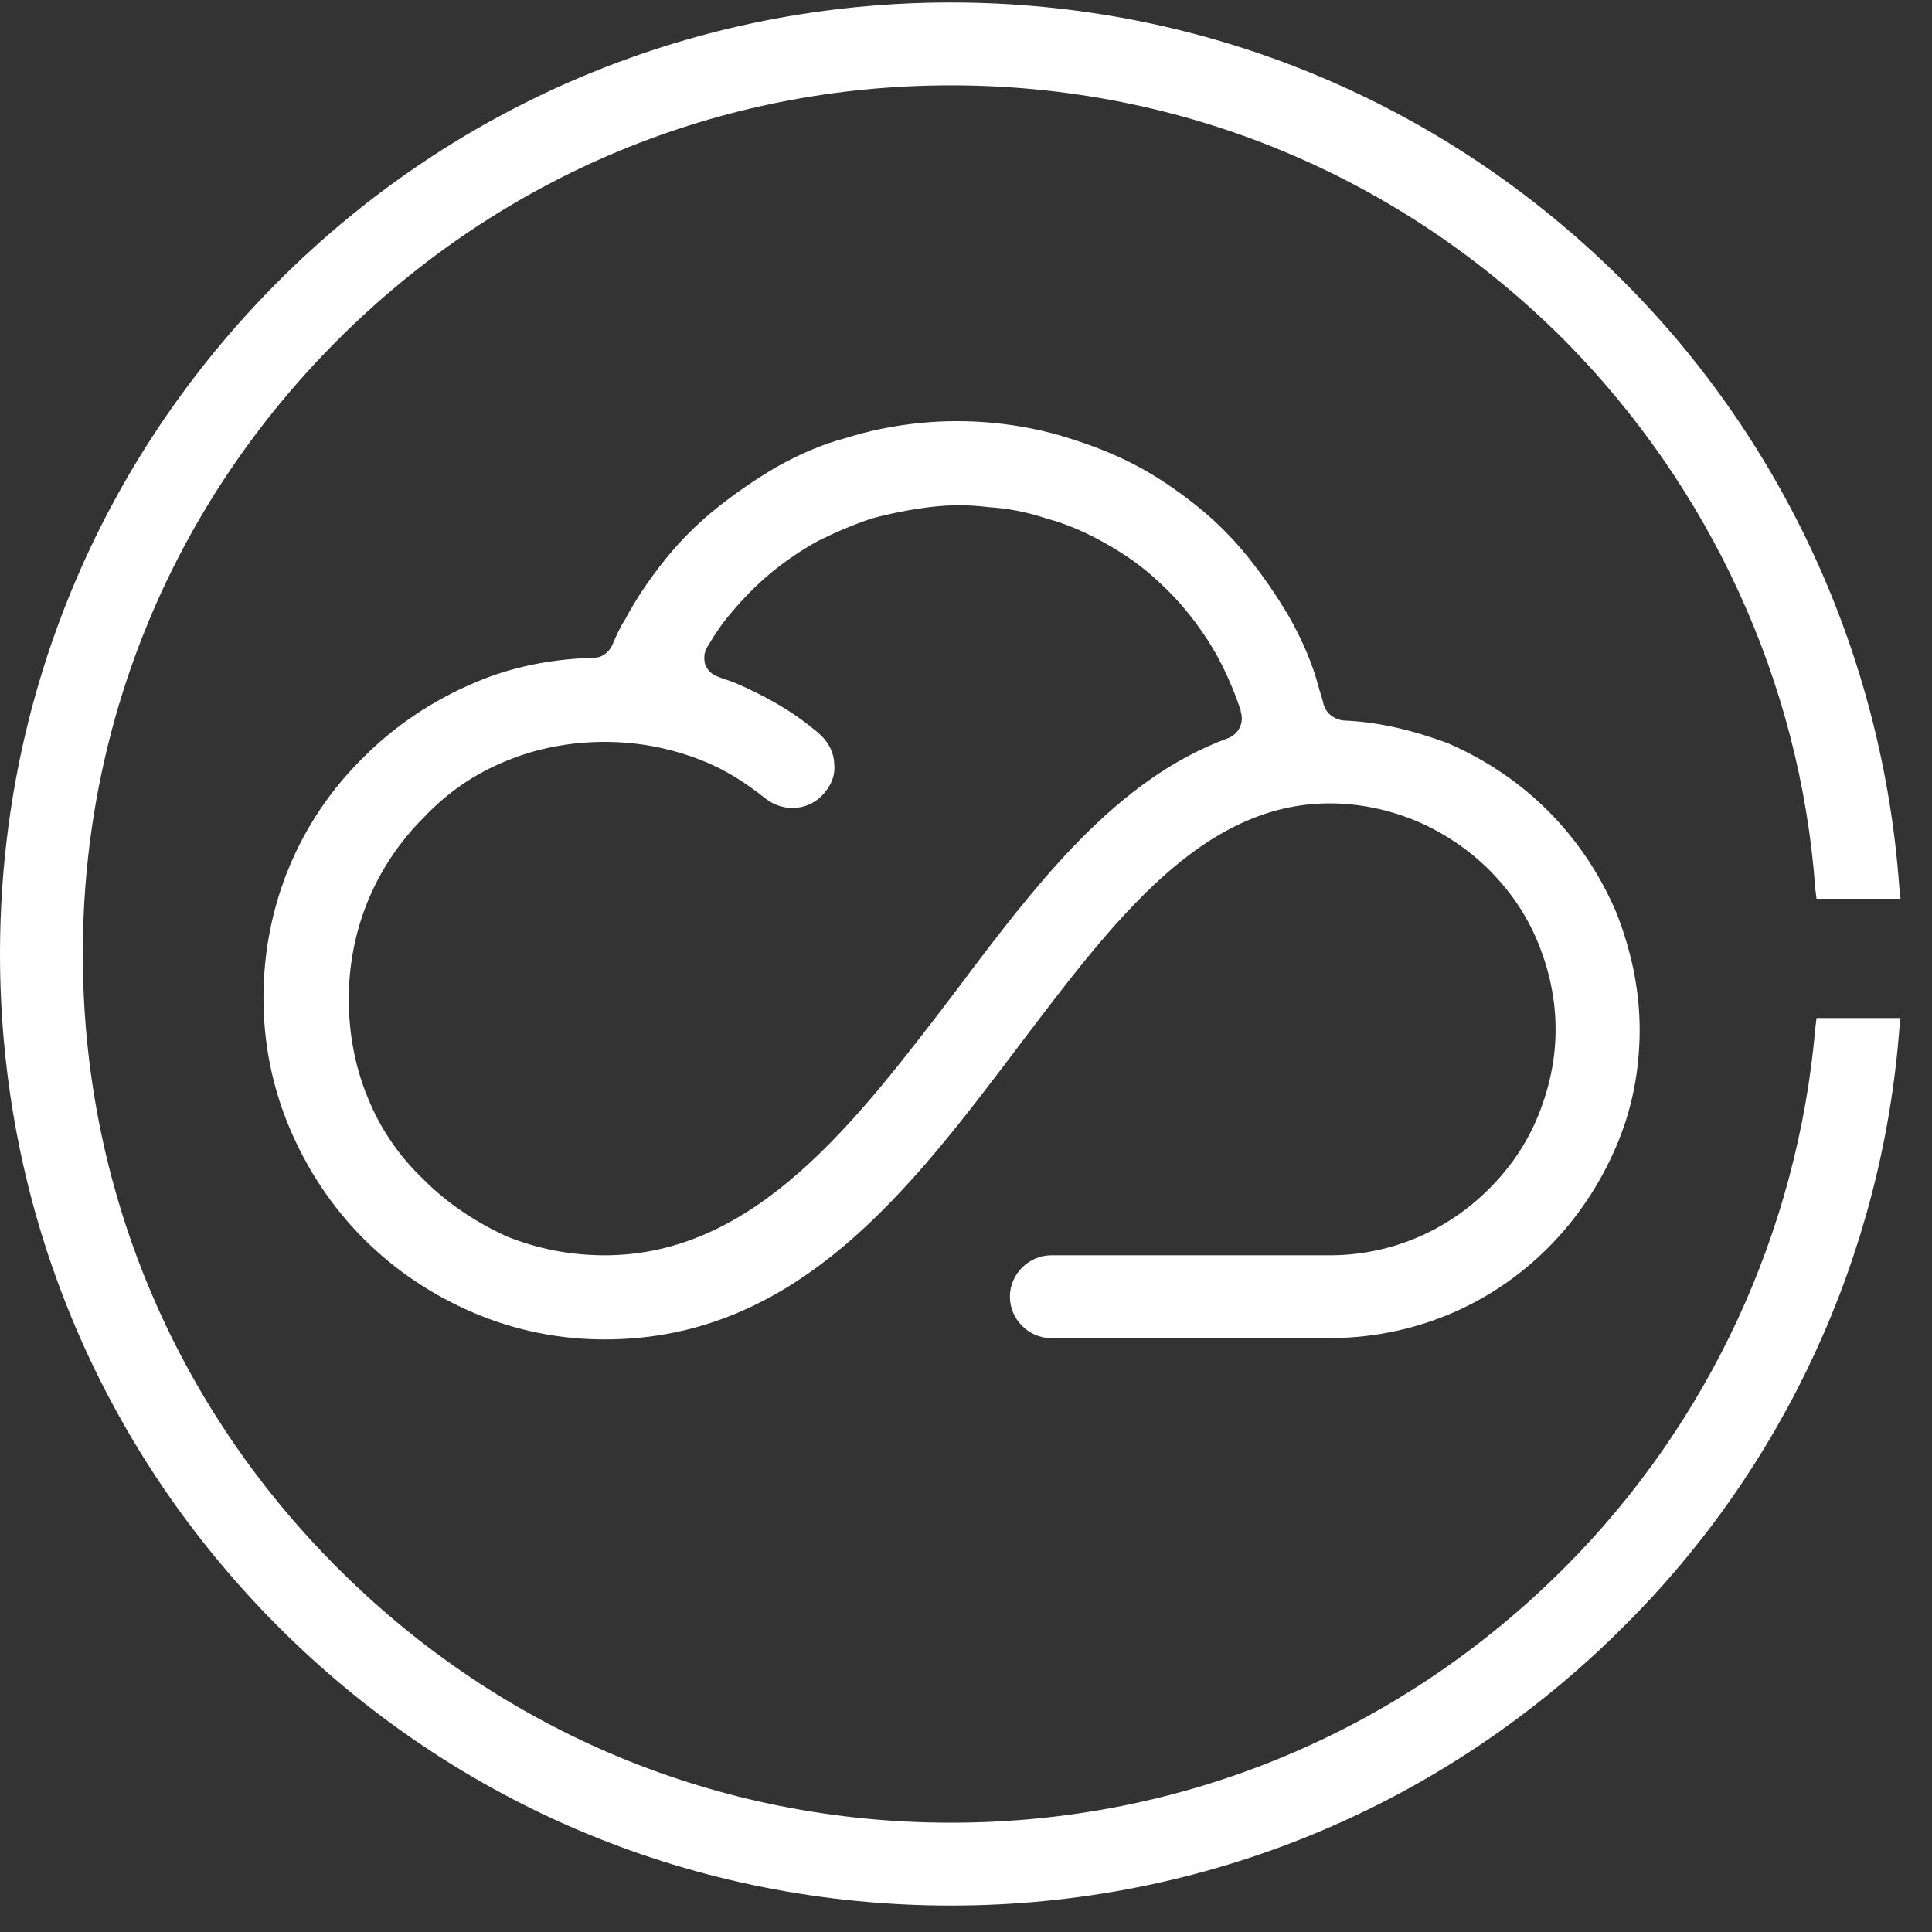 <?xml version="1.0" encoding="UTF-8"?>
<svg width="35px" height="35px" viewBox="0 0 35 35" version="1.1" xmlns="http://www.w3.org/2000/svg" xmlns:xlink="http://www.w3.org/1999/xlink">
    <rect x="0" y="0" width="35" height="35" fill="#333333" stroke="none"/>
    <!-- Generator: Sketch 53.2 (72643) - https://sketchapp.com -->
    <title>Shape</title>
    <desc>Created with Sketch.</desc>
    <g id="UX" stroke="none" stroke-width="1" fill="none" fill-rule="evenodd">
        <g id="DISPATCH-PAGE" transform="translate(-12, -6)" fill="#FFFFFF" fill-rule="nonzero">
            <path d="M44.908,24.443 L46.431,24.443 L46.408,24.648 C46.09,28.741 44.317,32.584 41.408,35.472 C38.158,38.724 33.818,40.521 29.227,40.521 C24.613,40.521 20.295,38.724 17.045,35.472 C13.795,32.22 12,27.899 12,23.283 C12,18.667 13.795,14.346 17.045,11.094 C20.295,7.842 24.636,6.045 29.227,6.045 C33.818,6.045 38.158,7.842 41.408,11.094 C44.34,14.028 46.113,17.939 46.408,22.078 L46.431,22.282 L44.908,22.282 L44.886,22.101 C44.613,18.348 42.976,14.823 40.34,12.163 C37.363,9.184 33.431,7.546 29.227,7.546 C25.022,7.546 21.091,9.184 18.113,12.163 C15.136,15.142 13.5,19.076 13.5,23.283 C13.5,27.49 15.136,31.424 18.113,34.403 C21.091,37.382 25.022,39.02 29.227,39.02 C33.431,39.02 37.363,37.382 40.34,34.403 C42.954,31.788 44.567,28.309 44.886,24.625 L44.908,24.443 Z M39.863,26.217 C40.067,25.716 40.181,25.193 40.181,24.648 C40.181,24.102 40.067,23.579 39.863,23.078 C39.658,22.578 39.363,22.146 38.977,21.759 C38.59,21.373 38.136,21.077 37.658,20.873 C37.158,20.668 36.636,20.554 36.09,20.554 C33.772,20.554 32.181,22.669 30.477,24.92 C28.5,27.536 26.454,30.265 22.954,30.265 C22.136,30.265 21.341,30.105 20.591,29.787 C19.841,29.469 19.159,29.014 18.591,28.445 C18.023,27.877 17.568,27.195 17.25,26.444 C16.932,25.694 16.773,24.898 16.773,24.079 C16.773,22.419 17.409,20.873 18.591,19.713 C19.159,19.144 19.841,18.689 20.591,18.371 C21.272,18.075 22,17.939 22.75,17.916 C22.909,17.916 23.022,17.825 23.091,17.689 C23.159,17.53 23.227,17.37 23.318,17.234 C23.522,16.847 23.772,16.484 24.045,16.142 C24.318,15.801 24.636,15.483 24.977,15.21 C25.318,14.937 25.681,14.687 26.068,14.46 C26.477,14.232 26.886,14.05 27.318,13.937 C27.75,13.8 28.204,13.709 28.659,13.664 C29.113,13.618 29.568,13.618 30.022,13.664 C30.477,13.709 30.931,13.8 31.363,13.937 C31.795,14.073 32.204,14.232 32.59,14.437 C32.977,14.642 33.34,14.892 33.681,15.165 C34.022,15.437 34.34,15.756 34.613,16.097 C34.886,16.438 35.136,16.802 35.363,17.189 C35.59,17.598 35.772,18.007 35.886,18.439 C35.908,18.53 35.954,18.644 35.977,18.758 C36.022,18.917 36.158,19.031 36.34,19.053 C36.977,19.076 37.613,19.235 38.227,19.463 C38.908,19.758 39.522,20.168 40.045,20.691 C40.567,21.214 40.977,21.828 41.272,22.51 C41.545,23.192 41.704,23.92 41.704,24.648 C41.704,25.398 41.567,26.103 41.272,26.785 C40.977,27.467 40.567,28.081 40.045,28.604 C38.977,29.673 37.568,30.242 36.068,30.242 L31.045,30.242 C30.636,30.242 30.295,29.901 30.295,29.491 C30.295,29.082 30.636,28.741 31.045,28.741 L36.09,28.741 C37.181,28.741 38.204,28.309 38.977,27.536 C39.363,27.149 39.658,26.717 39.863,26.217 Z M29.272,24.011 C30.772,22.01 32.204,20.122 34.249,19.372 C34.431,19.303 34.545,19.099 34.477,18.894 L34.477,18.871 C34.363,18.53 34.227,18.212 34.068,17.916 C33.909,17.621 33.704,17.325 33.499,17.075 C33.295,16.825 33.045,16.575 32.772,16.347 C32.499,16.12 32.204,15.938 31.909,15.779 C31.613,15.619 31.295,15.483 30.954,15.392 C30.613,15.278 30.272,15.21 29.909,15.187 C29.545,15.142 29.204,15.142 28.84,15.187 C28.477,15.233 28.136,15.301 27.795,15.392 C27.454,15.506 27.136,15.642 26.818,15.801 C26.522,15.961 26.227,16.165 25.977,16.37 C25.727,16.575 25.477,16.825 25.25,17.098 C25.091,17.279 24.954,17.484 24.818,17.712 C24.75,17.825 24.75,17.916 24.772,18.03 C24.818,18.144 24.886,18.212 25,18.257 C25.113,18.303 25.204,18.326 25.318,18.371 C25.841,18.598 26.341,18.871 26.772,19.235 C27.045,19.44 27.113,19.69 27.113,19.849 C27.136,20.054 27.045,20.259 26.886,20.418 C26.613,20.691 26.181,20.713 25.863,20.463 C25.522,20.19 25.136,19.94 24.727,19.781 C24.159,19.554 23.568,19.44 22.954,19.44 C22.341,19.44 21.727,19.554 21.182,19.781 C20.613,20.008 20.113,20.35 19.682,20.804 C18.795,21.691 18.318,22.851 18.318,24.102 C18.318,24.716 18.432,25.33 18.659,25.876 C18.886,26.444 19.227,26.944 19.682,27.376 C20.113,27.809 20.636,28.15 21.182,28.4 C21.75,28.627 22.341,28.741 22.954,28.741 C25.681,28.741 27.5,26.33 29.272,24.011 Z" id="Shape"></path>
        </g>
    </g>
</svg>